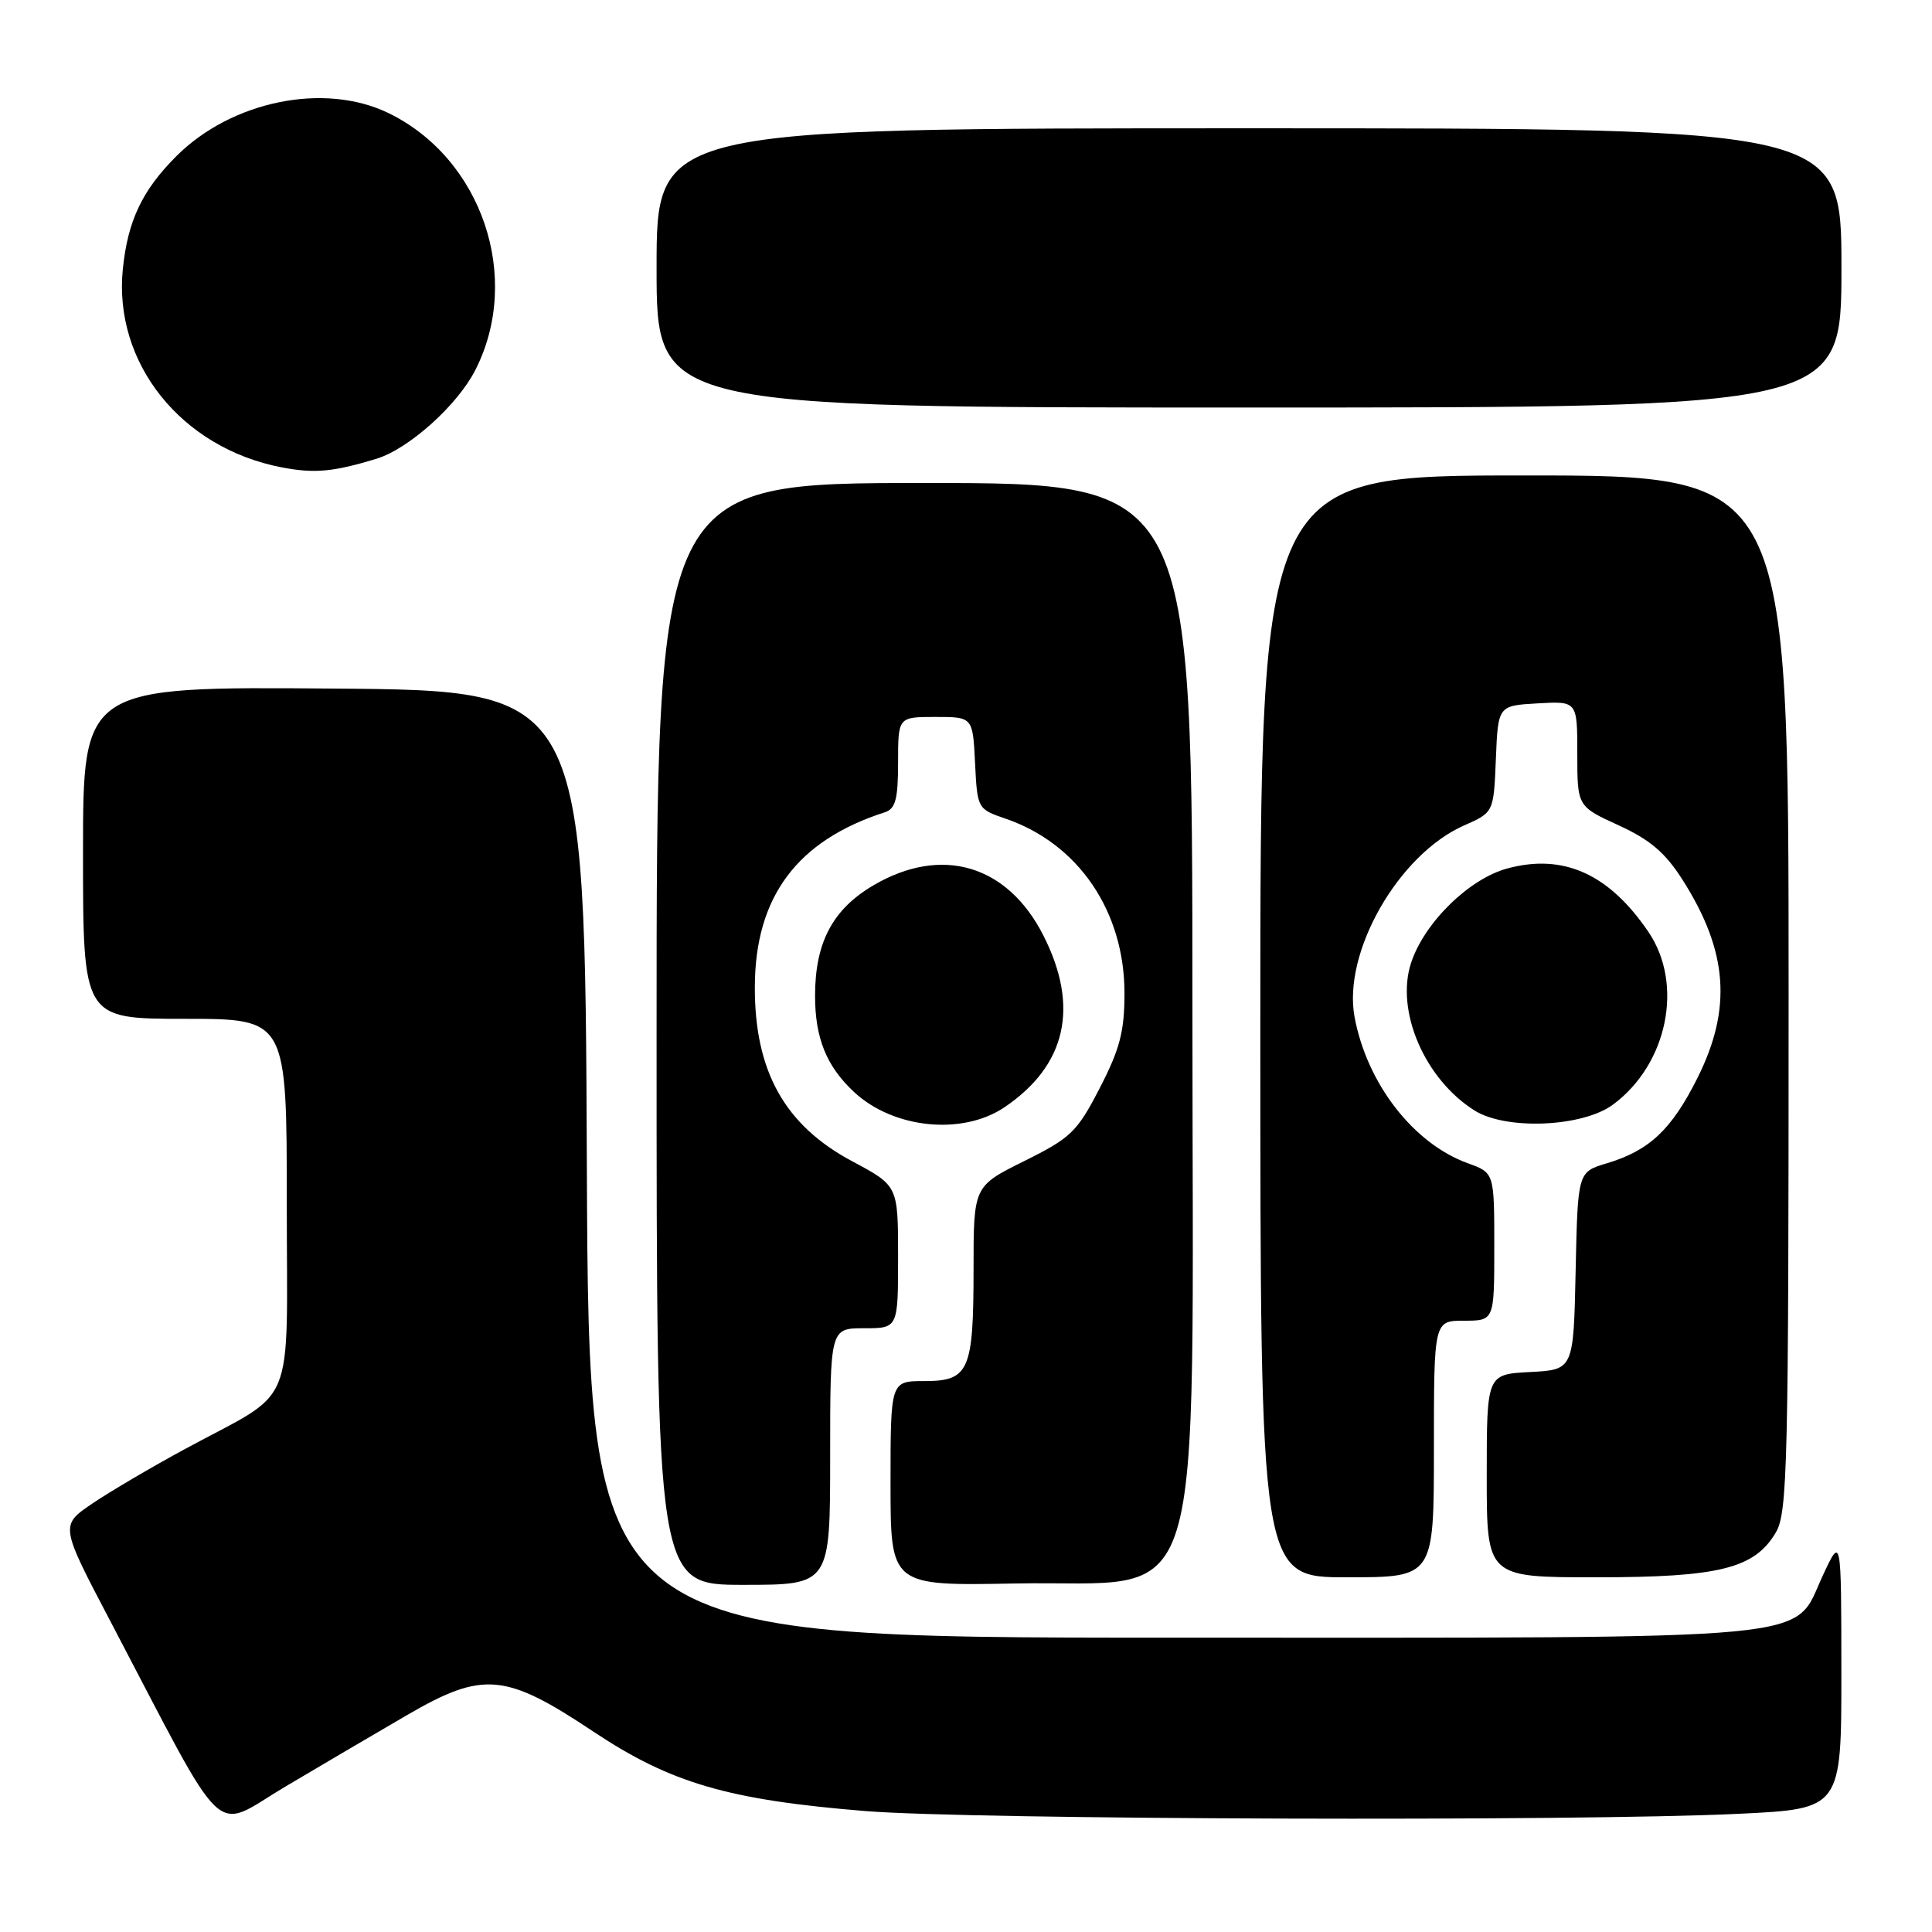 <?xml version="1.0" encoding="UTF-8" standalone="no"?>
<!DOCTYPE svg PUBLIC "-//W3C//DTD SVG 1.1//EN" "http://www.w3.org/Graphics/SVG/1.1/DTD/svg11.dtd" >
<svg xmlns="http://www.w3.org/2000/svg" xmlns:xlink="http://www.w3.org/1999/xlink" version="1.1" viewBox="0 0 256 256">
 <g >
 <path fill="currentColor"
d=" M 54.00 227.22 C 64.02 221.41 66.96 221.67 78.63 229.45 C 88.91 236.29 96.50 238.50 114.73 239.98 C 128.69 241.11 209.02 241.37 230.34 240.34 C 244.00 239.69 244.00 239.69 243.99 221.59 C 243.98 203.50 243.98 203.50 241.52 208.79 C 237.45 217.53 242.99 217.00 155.04 217.00 C 78.02 217.00 78.02 217.00 77.76 154.25 C 77.50 91.50 77.50 91.50 44.25 91.24 C 11.00 90.97 11.00 90.97 11.00 112.99 C 11.00 135.00 11.00 135.00 24.50 135.00 C 38.00 135.00 38.00 135.00 38.00 159.43 C 38.00 187.49 39.49 183.89 24.50 192.01 C 20.10 194.39 14.58 197.64 12.23 199.23 C 7.96 202.13 7.96 202.13 14.62 214.81 C 30.42 244.92 27.96 242.58 37.80 236.74 C 42.58 233.90 49.88 229.62 54.00 227.22 Z  M 110.00 193.00 C 110.00 176.00 110.00 176.00 114.50 176.00 C 119.00 176.00 119.00 176.00 119.00 166.56 C 119.00 157.12 119.00 157.12 112.95 153.89 C 103.98 149.11 99.98 141.95 100.02 130.73 C 100.06 118.82 105.63 111.36 117.25 107.63 C 118.66 107.17 119.00 105.89 119.00 101.03 C 119.00 95.00 119.00 95.00 123.95 95.00 C 128.90 95.00 128.90 95.00 129.20 101.10 C 129.50 107.16 129.52 107.20 133.25 108.48 C 142.89 111.78 149.00 120.75 149.00 131.61 C 149.00 136.67 148.39 139.00 145.73 144.16 C 142.72 149.99 141.91 150.77 135.73 153.84 C 129.00 157.18 129.00 157.18 129.00 168.15 C 129.00 181.67 128.41 183.00 122.46 183.00 C 118.00 183.00 118.00 183.00 118.00 196.57 C 118.00 210.13 118.00 210.13 134.45 209.82 C 160.33 209.32 158.00 216.88 158.00 133.30 C 158.00 64.00 158.00 64.00 122.50 64.00 C 87.00 64.00 87.00 64.00 87.00 137.00 C 87.00 210.00 87.00 210.00 98.50 210.00 C 110.00 210.00 110.00 210.00 110.00 193.00 Z  M 190.00 192.00 C 190.00 175.00 190.00 175.00 194.00 175.00 C 198.00 175.00 198.00 175.00 198.00 165.20 C 198.00 155.40 198.00 155.40 194.50 154.14 C 187.29 151.53 181.14 143.60 179.49 134.78 C 177.88 126.20 185.30 113.22 193.99 109.38 C 197.92 107.65 197.92 107.65 198.21 100.58 C 198.50 93.50 198.50 93.50 203.75 93.20 C 209.00 92.90 209.00 92.90 209.00 99.87 C 209.00 106.85 209.00 106.85 214.48 109.36 C 218.68 111.29 220.67 112.99 222.99 116.65 C 228.96 126.06 229.52 133.64 224.93 142.82 C 221.50 149.68 218.56 152.45 212.89 154.15 C 209.06 155.30 209.06 155.30 208.78 168.40 C 208.50 181.50 208.50 181.50 202.75 181.80 C 197.00 182.10 197.00 182.10 197.00 195.55 C 197.00 209.00 197.00 209.00 211.48 209.00 C 227.81 209.00 232.48 207.84 235.30 203.07 C 236.86 200.44 237.00 194.33 237.00 131.60 C 237.00 63.00 237.00 63.00 202.00 63.00 C 167.00 63.00 167.00 63.00 167.00 136.00 C 167.00 209.00 167.00 209.00 178.50 209.00 C 190.00 209.00 190.00 209.00 190.00 192.00 Z  M 133.08 146.73 C 141.29 141.19 143.06 133.41 138.25 123.95 C 133.49 114.58 124.78 112.01 115.75 117.30 C 110.33 120.48 108.00 124.88 108.00 131.95 C 108.00 137.55 109.51 141.29 113.16 144.69 C 118.36 149.55 127.50 150.48 133.08 146.73 Z  M 213.74 146.36 C 220.96 141.01 223.13 130.42 218.43 123.49 C 213.21 115.80 207.17 113.07 199.75 115.07 C 194.67 116.43 188.74 122.24 186.98 127.57 C 184.88 133.93 188.77 142.99 195.39 147.15 C 199.58 149.78 209.71 149.35 213.74 146.36 Z  M 49.88 60.79 C 54.16 59.48 60.60 53.71 62.98 49.04 C 69.22 36.80 63.87 20.99 51.45 14.97 C 42.96 10.87 30.70 13.37 23.36 20.70 C 18.84 25.23 16.94 29.23 16.28 35.60 C 14.99 48.09 24.02 59.38 37.34 61.93 C 41.66 62.76 44.16 62.53 49.88 60.79 Z  M 244.00 35.50 C 244.00 17.00 244.00 17.00 165.50 17.00 C 87.00 17.00 87.00 17.00 87.00 35.50 C 87.00 54.00 87.00 54.00 165.50 54.00 C 244.00 54.00 244.00 54.00 244.00 35.50 Z "/>
</g>
</svg>